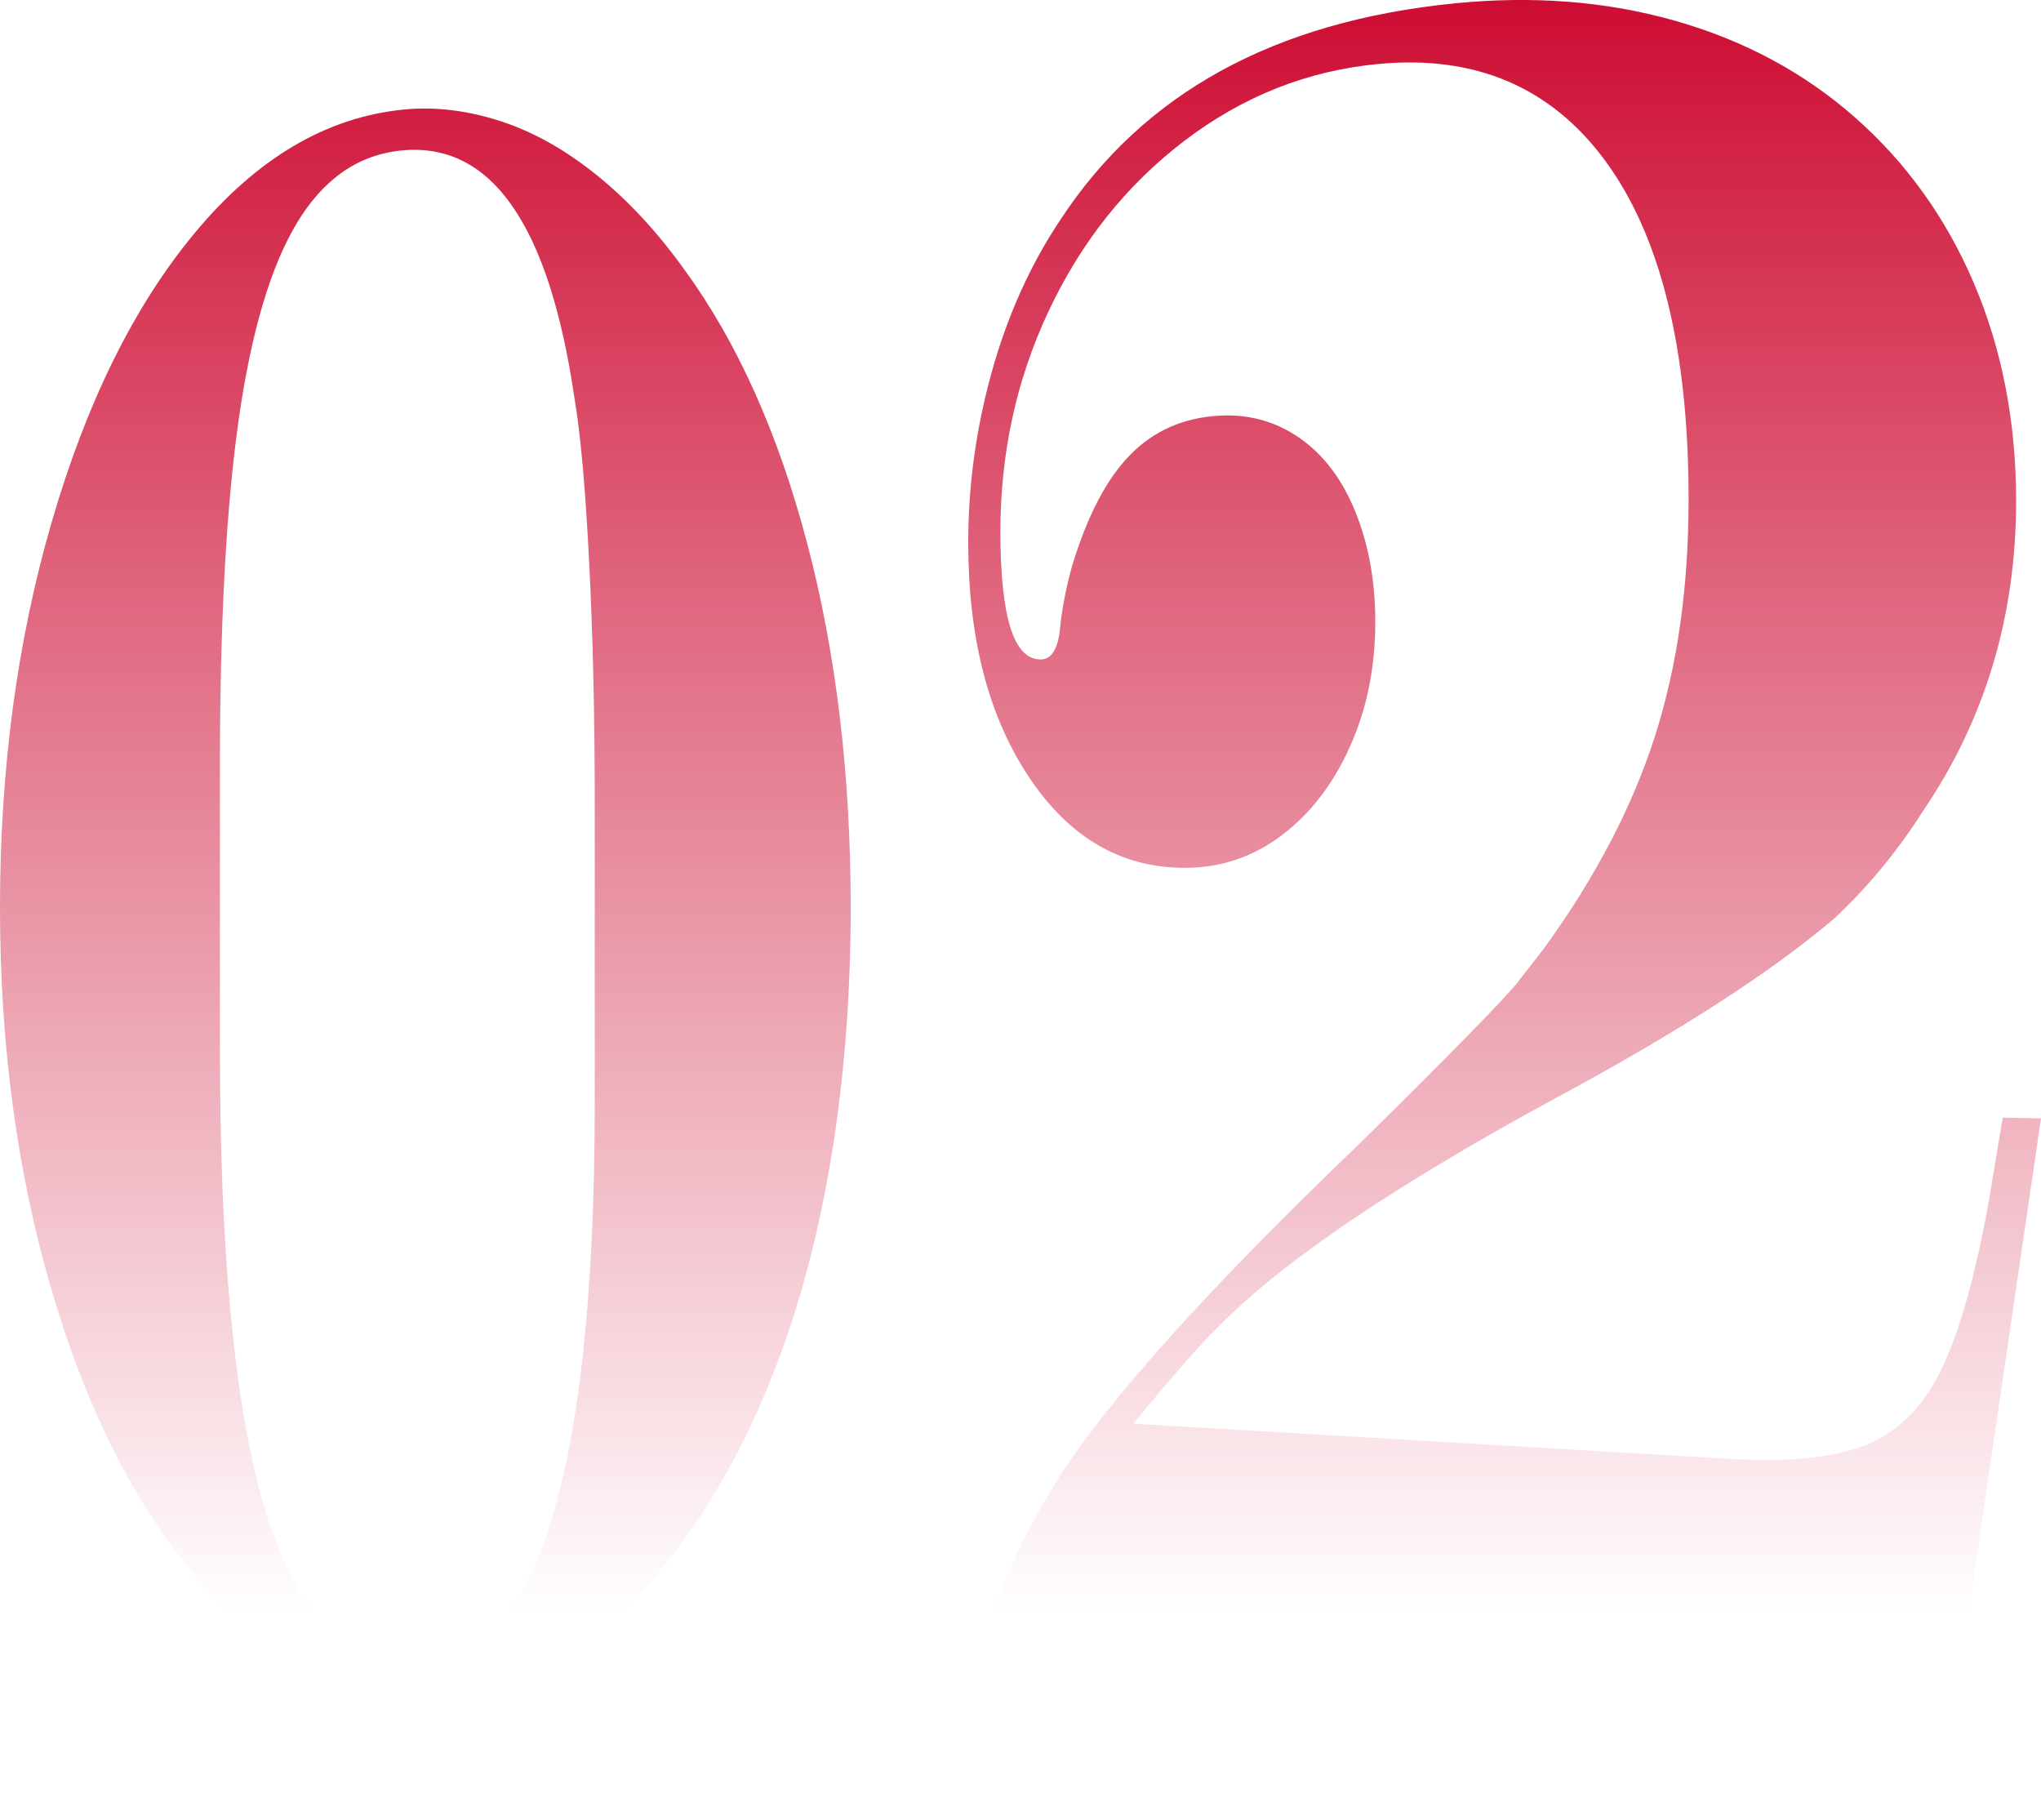 <?xml version="1.0" encoding="utf-8"?>
<!-- Generator: Adobe Illustrator 17.0.0, SVG Export Plug-In . SVG Version: 6.00 Build 0)  -->
<!DOCTYPE svg PUBLIC "-//W3C//DTD SVG 1.1//EN" "http://www.w3.org/Graphics/SVG/1.1/DTD/svg11.dtd">
<svg version="1.1" id="Слой_1" xmlns="http://www.w3.org/2000/svg" xmlns:xlink="http://www.w3.org/1999/xlink" x="0px" y="0px"
	 width="195.147px" height="173.956px" viewBox="0 0 195.147 173.956" enable-background="new 0 0 195.147 173.956"
	 xml:space="preserve">
<g>
	<linearGradient id="SVGID_1_" gradientUnits="userSpaceOnUse" x1="40.669" y1="-7.883" x2="40.669" y2="166.135">
		<stop  offset="0" style="stop-color:#CB0028"/>
		<stop  offset="0.933" style="stop-color:#CB0028;stop-opacity:0"/>
	</linearGradient>
	<path fill="url(#SVGID_1_)" d="M39.423,162.907c-7.493-0.741-14.277-4.702-20.39-11.81c-6.015-6.993-10.68-16.182-14.044-27.571
		C1.655,112.239,0,100.005,0,86.744C0,73.55,1.635,61.318,4.926,49.968c3.321-11.451,7.867-20.678,13.683-27.684
		c5.907-7.116,12.558-11.078,19.99-11.811c2.939-0.29,5.984,0.065,9.134,1.069c3.175,1.014,6.279,2.742,9.315,5.192
		c3.057,2.47,5.883,5.523,8.472,9.16c4.981,6.853,8.87,15.51,11.635,25.961c2.784,10.523,4.183,22.179,4.183,34.911
		c0,7.773-0.535,15.185-1.602,22.221c-1.065,7.019-2.644,13.497-4.731,19.427c-2.078,5.901-4.64,11.227-7.679,15.972
		c-3.016,4.711-6.313,8.53-9.883,11.465C51.154,161.145,45.151,163.473,39.423,162.907z M21.026,73.486v26.733
		c0,19.605,1.401,34.173,4.218,43.76c2.838,9.659,7.271,14.8,13.354,15.374c12.084,1.141,18.268-16.801,18.268-53.853V76.742
		c0-8.328-0.179-16.024-0.538-23.081c-0.359-7.049-0.826-12.24-1.399-15.575c-2.426-16.631-7.959-24.504-16.468-23.708
		c-4.186,0.392-7.541,2.72-10.089,6.966c-2.531,4.219-4.385,10.526-5.572,18.925C21.616,48.644,21.026,59.708,21.026,73.486z"/>
	<linearGradient id="SVGID_2_" gradientUnits="userSpaceOnUse" x1="143.862" y1="-7.883" x2="143.862" y2="166.073">
		<stop  offset="0" style="stop-color:#CB0028"/>
		<stop  offset="0.933" style="stop-color:#CB0028;stop-opacity:0"/>
	</linearGradient>
	<path fill="url(#SVGID_2_)" d="M195.147,106.922l-9.828,67.034l-92.586-8.817c0.315-7.328,3.13-15.262,8.498-23.877
		c4.842-7.539,14.31-18.075,28.718-31.889c8.147-8.019,13.192-13.152,15.025-15.287c0.356-0.476,0.77-1.012,1.246-1.608
		c0.476-0.597,1.012-1.292,1.607-2.091c4.797-6.66,8.277-13.34,10.409-20.008c2.143-6.698,3.217-14.247,3.217-22.624
		c0-14.311-2.652-25.098-7.907-32.299c-5.196-7.114-12.465-10.205-21.704-9.345c-6.844,0.637-13.051,3.112-18.647,7.389
		c-5.523,4.223-9.819,9.63-12.926,16.229c-3.083,6.55-4.617,13.574-4.617,21.107c0,8.212,1.296,12.28,3.897,12.207
		c1.067-0.03,1.682-1.147,1.842-3.352c0.214-1.828,0.589-3.699,1.125-5.619c1.451-4.773,3.3-8.307,5.551-10.596
		c2.261-2.301,5.099-3.55,8.525-3.739c2.839-0.156,5.403,0.558,7.685,2.148c2.294,1.601,4.071,3.958,5.327,7.074
		c1.26,3.126,1.892,6.618,1.892,10.469c0,4.402-0.816,8.409-2.447,12.009c-1.625,3.588-3.811,6.408-6.547,8.456
		c-2.721,2.038-5.771,3.058-9.142,3.072c-6.177,0.026-11.178-2.914-15.046-8.779c-3.835-5.811-5.738-13.235-5.738-22.318
		c0-5.478,0.748-10.905,2.247-16.294c1.504-5.408,3.689-10.262,6.569-14.571c7.887-12.028,20.337-18.965,37.755-20.688
		c7.43-0.735,14.412-0.195,20.924,1.645c6.609,1.869,12.368,4.94,17.247,9.228c4.932,4.335,8.746,9.638,11.416,15.898
		c2.686,6.299,4.034,13.248,4.034,20.823c0,11.026-2.988,20.931-8.906,29.63c-2.449,3.85-5.268,7.262-8.451,10.241
		c-6.049,5.16-14.973,10.906-26.6,17.16c-15.79,8.568-26.522,15.892-32.552,22.135c-1.383,1.321-4.027,4.342-7.908,9.03
		l56.899,3.353c5.679,0.335,10.05-0.089,13.074-1.28c3.04-1.199,5.441-3.545,7.189-7.045c1.754-3.512,3.286-8.849,4.595-16.016
		l1.378-8.278L195.147,106.922z"/>
</g>
</svg>
